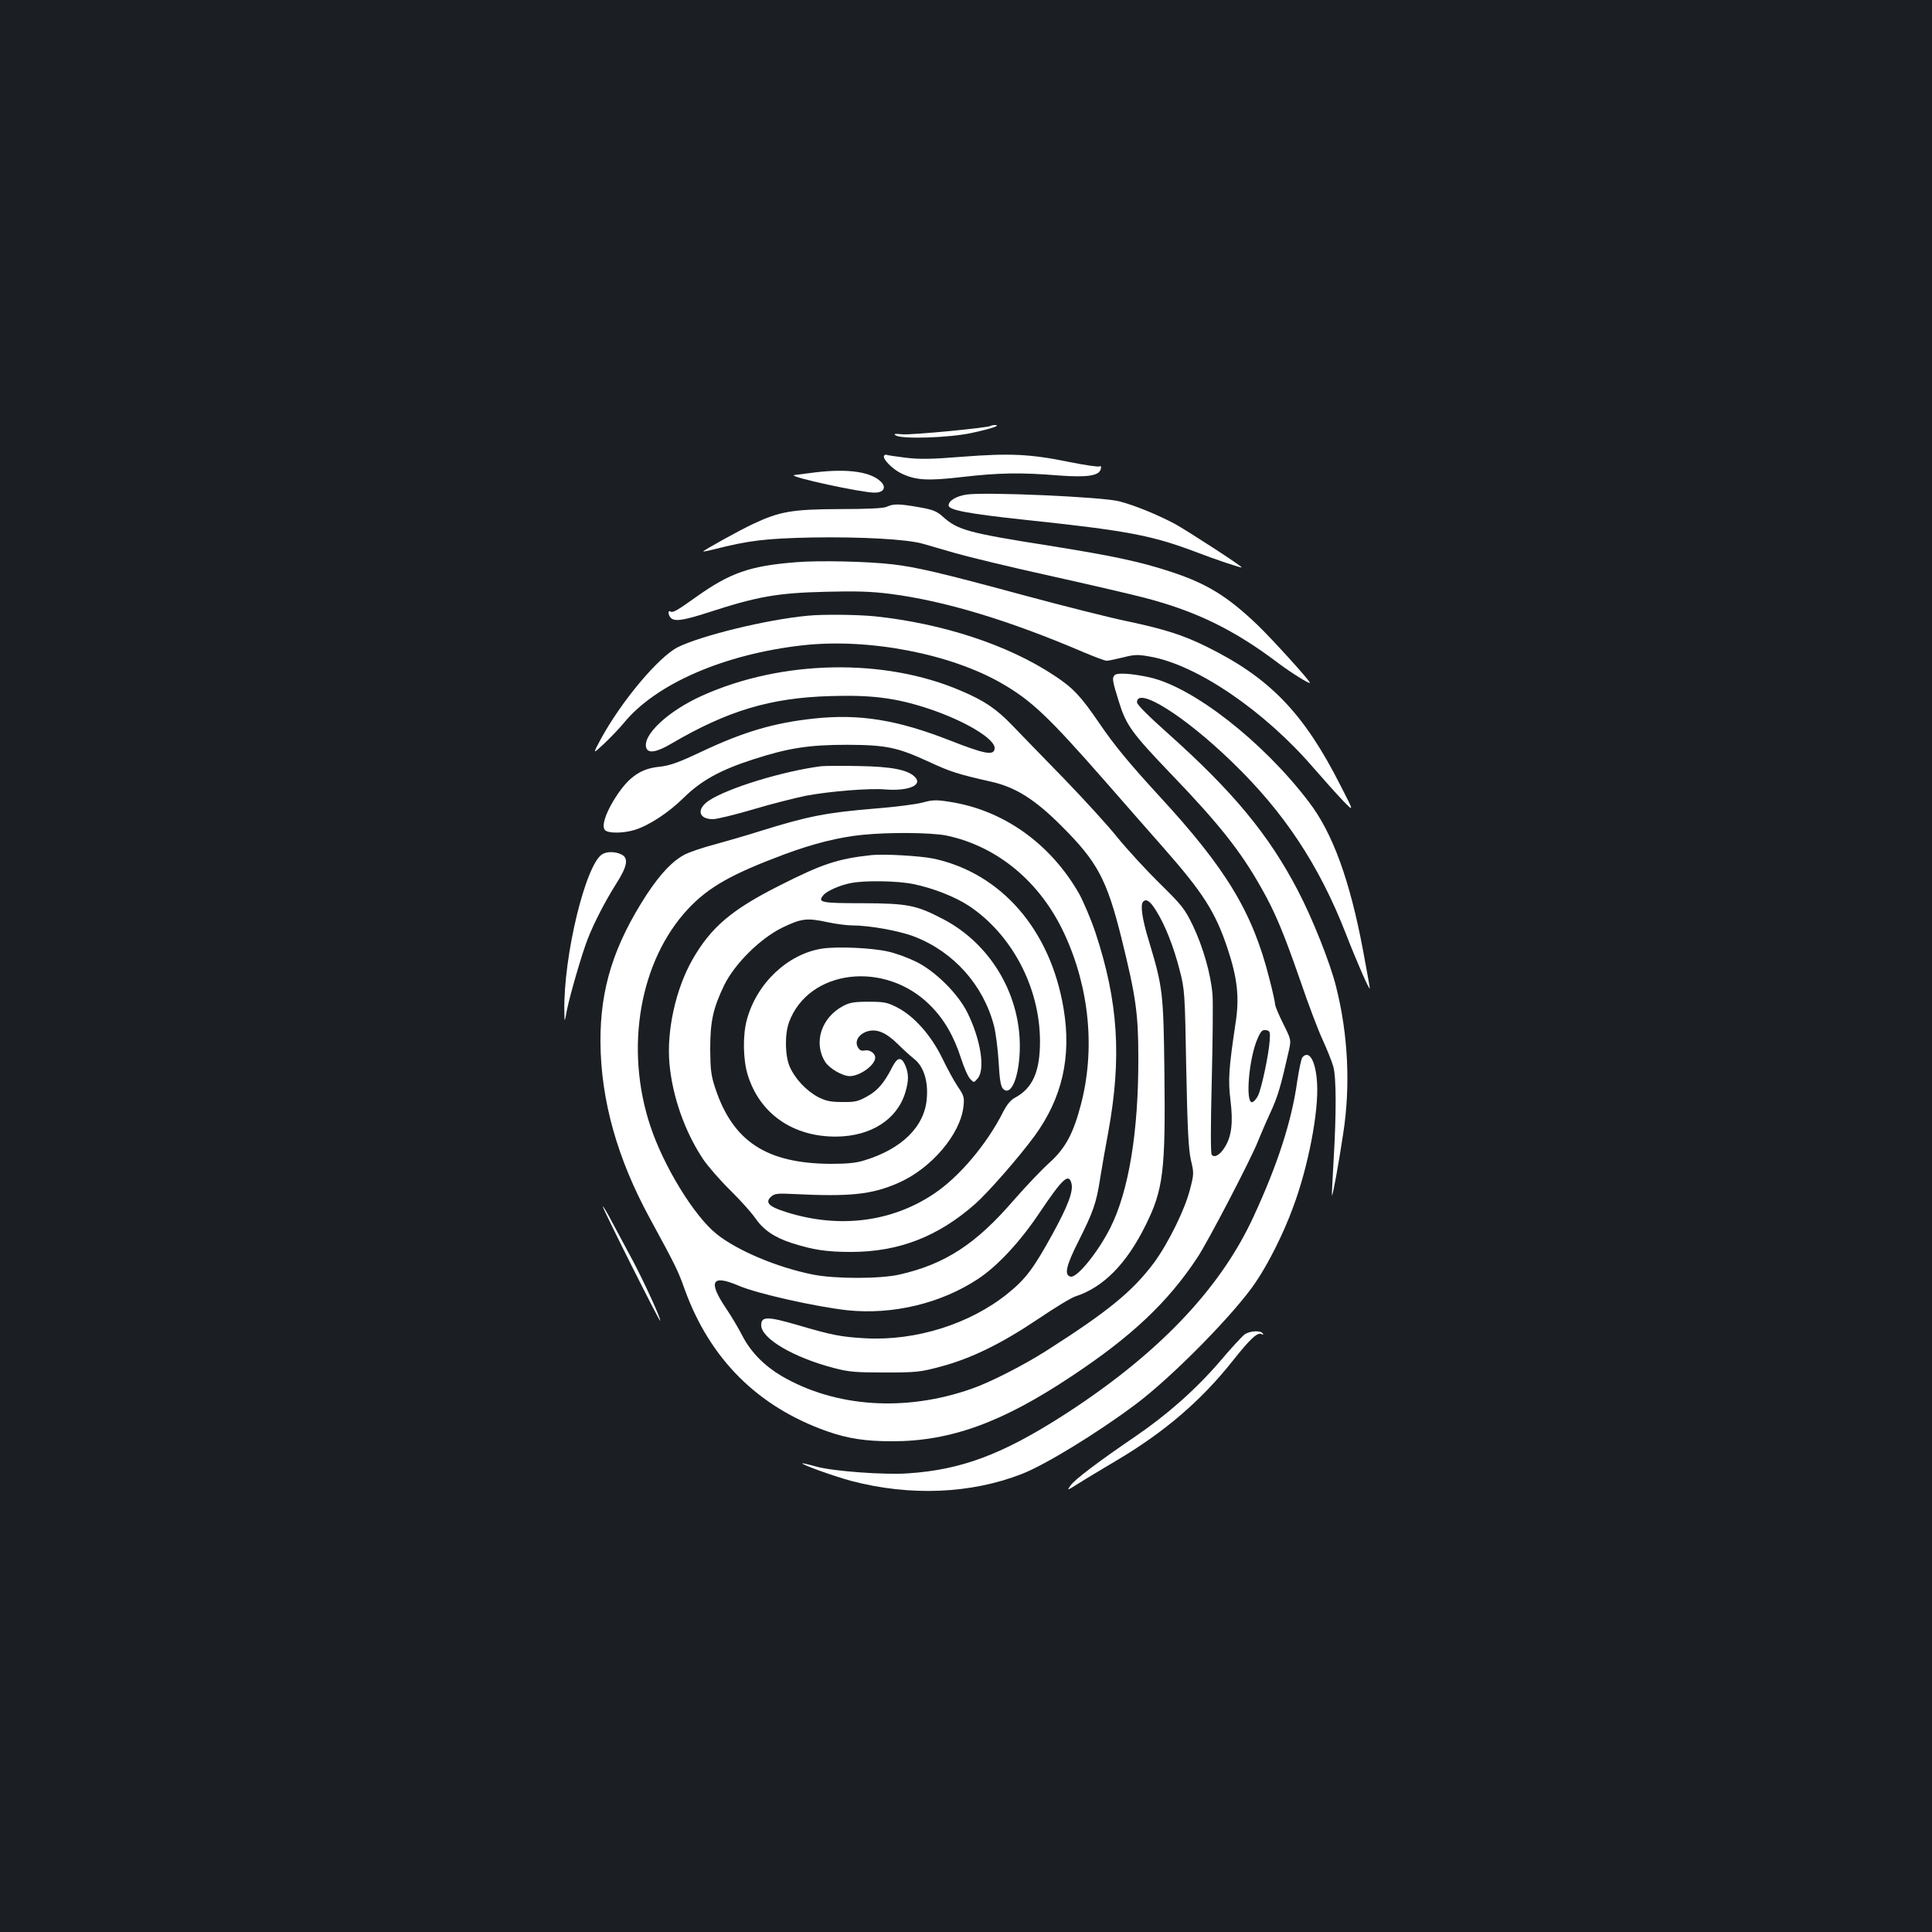 <?xml version="1.0" standalone="no"?>
<!DOCTYPE svg PUBLIC "-//W3C//DTD SVG 20010904//EN"
 "http://www.w3.org/TR/2001/REC-SVG-20010904/DTD/svg10.dtd">
<svg version="1.0" xmlns="http://www.w3.org/2000/svg"
 width="1000pt" height="1000pt" viewBox="0 0 1000 1000"
 preserveAspectRatio="xMidYMid meet">
<rect width="100%" height="100%" fill="#1b1f23"/>
<g transform="translate(0,1000) scale(0.1,-0.1)"
fill="#ffffff" stroke="none">
<path d="M5129 7796 c-10 -10 -408 -48 -457 -44 -42 4 -50 2 -35 -6 34 -20
276 -12 392 13 102 22 156 40 120 41 -9 0 -18 -2 -20 -4z"/>
<path d="M4576 7641 c-10 -15 42 -68 88 -91 76 -36 135 -40 316 -19 188 22
305 24 499 8 150 -11 212 -2 219 35 3 11 0 16 -7 12 -6 -4 -77 7 -158 23 -199
41 -306 46 -551 27 -162 -13 -221 -14 -295 -5 -50 6 -95 13 -99 15 -4 2 -9 0
-12 -5z"/>
<path d="M4220 7555 c-58 -7 -107 -14 -110 -14 -30 -9 350 -91 417 -91 44 0
61 24 37 52 -50 55 -170 74 -344 53z"/>
<path d="M5002 7440 c-53 -8 -92 -32 -92 -56 0 -24 101 -43 390 -74 537 -57
660 -80 895 -169 96 -37 228 -81 232 -78 4 5 -283 191 -347 226 -89 47 -205
95 -286 116 -85 23 -699 50 -792 35z"/>
<path d="M4590 7377 c-16 -8 -100 -12 -245 -12 -243 -1 -309 -12 -445 -76 -66
-30 -260 -138 -260 -143 0 -2 24 3 53 10 183 47 272 57 512 62 255 4 488 -9
570 -32 28 -8 105 -30 173 -50 67 -19 285 -72 485 -116 199 -44 422 -96 495
-115 266 -70 461 -165 692 -340 63 -47 160 -108 160 -99 0 11 -199 230 -271
299 -155 148 -260 213 -444 274 -160 53 -299 83 -637 137 -419 66 -471 81
-547 149 -32 29 -51 37 -126 50 -102 18 -131 18 -165 2z"/>
<path d="M4120 7090 c-238 -19 -340 -54 -517 -180 -98 -70 -120 -83 -133 -75
-14 9 -12 -19 2 -33 20 -20 63 -14 191 27 258 84 360 102 612 108 155 4 232 2
334 -11 279 -36 609 -135 995 -300 59 -25 115 -46 124 -46 9 0 47 8 84 17 58
15 77 16 138 5 242 -41 595 -281 850 -578 47 -54 113 -128 147 -164 63 -65 63
-65 -9 75 -190 375 -366 557 -693 718 -122 60 -215 90 -413 132 -92 19 -333
80 -537 135 -417 113 -552 145 -675 159 -126 15 -380 21 -500 11z"/>
<path d="M4180 6813 c-213 -20 -551 -103 -672 -163 -100 -51 -292 -280 -398
-475 -43 -80 -43 -80 16 -25 32 30 79 79 103 108 166 203 519 356 926 402 342
38 768 -44 1035 -200 151 -88 238 -171 526 -499 98 -113 237 -270 307 -350
205 -233 268 -332 331 -521 51 -154 62 -253 41 -387 -35 -235 -39 -292 -26
-399 14 -114 6 -185 -29 -241 -24 -40 -54 -58 -68 -40 -6 8 -6 142 0 382 5
204 7 404 4 445 -8 106 -49 249 -102 360 -43 88 -56 104 -174 220 -70 69 -167
175 -216 235 -48 61 -174 198 -278 306 -105 108 -225 231 -267 275 -82 85
-143 127 -266 179 -395 170 -925 160 -1337 -25 -177 -79 -312 -205 -291 -271
10 -30 54 -23 130 22 290 170 512 237 820 246 213 7 340 -9 505 -63 195 -64
358 -162 348 -211 -6 -35 -54 -25 -235 46 -269 105 -464 137 -698 112 -209
-22 -367 -69 -587 -173 -119 -56 -161 -71 -217 -77 -101 -10 -165 -59 -236
-176 -44 -74 -61 -131 -44 -151 15 -18 92 -18 153 0 75 23 176 89 256 168 90
88 187 142 357 197 182 59 289 76 488 76 204 -1 260 -13 425 -89 110 -51 148
-63 320 -102 126 -28 228 -92 367 -232 183 -183 232 -274 308 -579 74 -300 87
-388 87 -618 1 -385 -50 -691 -145 -880 -63 -125 -171 -259 -205 -253 -35 7
-25 55 41 185 76 152 92 196 112 328 9 55 27 160 41 233 71 389 52 678 -66
1035 -23 69 -62 160 -85 202 -149 260 -393 433 -671 475 -68 11 -88 10 -139
-4 -33 -9 -143 -23 -245 -31 -252 -21 -346 -39 -590 -115 -69 -22 -176 -53
-238 -70 -62 -16 -131 -40 -154 -51 -66 -34 -127 -98 -200 -208 -171 -263
-242 -488 -240 -766 2 -299 87 -602 255 -910 133 -245 146 -270 181 -369 131
-361 378 -607 736 -734 108 -38 200 -52 338 -52 302 0 569 97 929 337 311 206
498 383 650 613 55 82 279 513 313 600 12 30 41 98 65 150 39 85 53 131 97
326 11 51 11 53 -30 135 -23 46 -42 91 -42 100 0 9 -13 70 -30 134 -86 342
-222 568 -570 945 -158 172 -234 265 -311 378 -95 139 -135 182 -233 246 -238
158 -577 269 -928 306 -91 9 -269 11 -348 3z m720 -1138 c264 -56 486 -241
610 -510 129 -279 160 -598 84 -885 -39 -149 -81 -225 -162 -298 -38 -34 -120
-120 -183 -192 -198 -230 -357 -333 -593 -387 -101 -23 -334 -23 -449 0 -184
37 -389 123 -497 209 -116 92 -275 351 -344 560 -134 403 -55 856 196 1124
106 113 225 180 498 282 148 55 282 89 405 101 139 14 357 12 435 -4z m1083
-387 c47 -74 92 -188 123 -310 26 -100 27 -116 34 -508 6 -317 12 -420 24
-474 16 -67 16 -73 -4 -150 -26 -105 -113 -281 -187 -382 -112 -149 -236 -251
-561 -458 -115 -73 -289 -162 -385 -195 -343 -120 -704 -95 -982 67 -89 53
-158 123 -201 205 -20 40 -59 105 -86 145 -95 141 -74 177 66 117 95 -41 400
-109 563 -127 234 -24 482 35 675 162 100 66 217 191 318 342 121 180 152 208
166 152 10 -40 -18 -115 -98 -261 -99 -180 -139 -233 -233 -309 -195 -157
-474 -245 -735 -231 -126 7 -173 16 -353 69 -155 45 -187 45 -187 -1 0 -69
166 -167 377 -222 76 -20 112 -23 263 -23 163 0 183 2 291 31 156 42 310 117
501 245 87 59 174 112 195 118 144 47 264 168 363 369 91 183 103 280 97 788
-5 418 -8 442 -82 688 -33 108 -44 183 -28 198 16 17 36 3 66 -45z m589 -673
c-5 -73 -41 -244 -60 -285 -9 -19 -24 -35 -32 -35 -35 0 -15 230 29 329 17 39
25 47 43 44 21 -3 23 -8 20 -53z"/>
<path d="M4510 5574 c-174 -19 -255 -46 -472 -156 -251 -126 -358 -217 -454
-385 -86 -151 -134 -366 -119 -537 15 -171 80 -355 175 -497 24 -35 86 -107
139 -159 53 -52 110 -116 128 -142 43 -63 99 -102 191 -132 109 -35 180 -46
306 -46 248 0 451 79 643 248 67 59 227 242 307 351 144 197 193 411 151 661
-68 408 -323 701 -674 776 -68 14 -259 25 -321 18z m218 -150 c102 -21 214
-65 286 -112 222 -147 367 -420 369 -697 1 -161 -38 -248 -130 -297 -21 -11
-41 -35 -59 -70 -85 -169 -228 -339 -360 -427 -219 -147 -492 -181 -764 -95
-90 28 -112 50 -79 80 18 16 33 18 112 14 297 -15 410 -3 546 57 171 74 323
253 338 397 5 46 2 56 -29 101 -19 28 -55 94 -81 148 -58 119 -146 218 -234
263 -51 26 -68 29 -148 29 -73 0 -98 -4 -131 -22 -113 -60 -155 -190 -93 -289
21 -34 90 -74 127 -74 53 0 132 57 132 96 0 22 -28 42 -54 37 -18 -4 -27 1
-36 17 -17 31 4 66 47 81 49 16 98 -4 160 -65 28 -28 68 -64 87 -79 47 -38 71
-114 63 -203 -11 -145 -129 -261 -323 -320 -44 -14 -90 -18 -179 -18 -329 3
-501 117 -592 389 -23 69 -26 97 -27 205 0 144 15 211 72 330 55 112 187 243
302 299 98 47 126 51 232 28 42 -9 101 -17 130 -17 89 0 244 -28 321 -58 204
-79 357 -251 412 -462 9 -36 20 -120 24 -188 5 -92 11 -126 23 -138 39 -39 80
51 86 191 12 284 -145 557 -397 688 -138 72 -182 81 -415 82 -218 0 -236 4
-204 42 17 21 87 52 141 62 72 15 243 12 325 -5z"/>
<path d="M4255 5090 c-179 -28 -340 -181 -390 -371 -21 -79 -19 -204 5 -282
62 -202 235 -322 460 -320 179 2 314 89 356 229 18 60 18 96 0 139 -20 47 -41
44 -67 -7 -42 -83 -77 -124 -131 -153 -46 -26 -63 -30 -128 -29 -60 0 -85 5
-126 26 -60 32 -119 94 -146 156 -25 56 -27 168 -4 231 101 274 497 322 731
87 72 -72 122 -158 160 -276 15 -47 36 -94 47 -105 19 -20 19 -20 39 4 39 47
15 199 -52 336 -48 100 -168 219 -269 268 -41 20 -104 43 -140 51 -82 20 -266
28 -345 16z"/>
<path d="M5770 6506 c-15 -15 -13 -28 21 -137 38 -123 66 -162 274 -379 243
-253 357 -396 463 -585 71 -124 117 -235 202 -480 39 -115 91 -253 115 -305
24 -52 49 -115 56 -140 16 -57 16 -243 2 -480 -6 -102 -10 -186 -9 -188 4 -4
33 153 58 318 39 250 26 517 -37 765 -30 121 -123 354 -197 495 -151 290 -335
512 -673 814 -103 92 -160 149 -160 161 0 84 247 -71 492 -309 269 -259 450
-533 588 -886 59 -152 125 -302 125 -285 0 6 -16 94 -35 196 -68 362 -157 608
-281 769 -237 312 -599 594 -824 644 -90 20 -167 25 -180 12z"/>
<path d="M4250 6034 c-195 -25 -481 -112 -581 -178 -65 -44 -54 -96 21 -96 20
0 114 23 206 50 93 28 216 59 274 71 121 23 330 40 410 33 121 -10 199 22 155
65 -38 37 -119 53 -290 56 -88 2 -176 1 -195 -1z"/>
<path d="M3118 5579 c-86 -50 -202 -526 -197 -813 1 -61 1 -61 13 4 15 76 77
291 108 370 32 82 90 195 147 285 59 92 66 135 26 153 -31 15 -74 15 -97 1z"/>
<path d="M6741 4527 c-6 -8 -17 -62 -26 -120 -29 -210 -102 -435 -228 -707
-174 -377 -501 -717 -990 -1030 -312 -199 -523 -278 -797 -296 -121 -9 -390
11 -475 35 -38 11 -71 18 -72 17 -7 -6 169 -69 256 -92 303 -79 615 -66 878
36 120 46 390 211 588 359 191 142 519 476 625 635 67 99 145 255 194 390 77
206 133 495 123 642 -7 113 -41 172 -76 131z"/>
<path d="M3120 3755 c0 -12 293 -596 297 -591 6 6 -79 192 -138 304 -35 64
-84 158 -111 207 -26 50 -48 86 -48 80z"/>
<path d="M6442 3093 c-12 -9 -71 -72 -129 -141 -123 -143 -272 -275 -438 -388
-185 -126 -313 -222 -334 -253 -20 -28 -19 -27 42 11 34 22 123 75 197 119
248 147 438 310 601 516 92 116 129 150 150 137 8 -4 9 -3 5 4 -10 17 -67 14
-94 -5z"/>
</g>
</svg>
